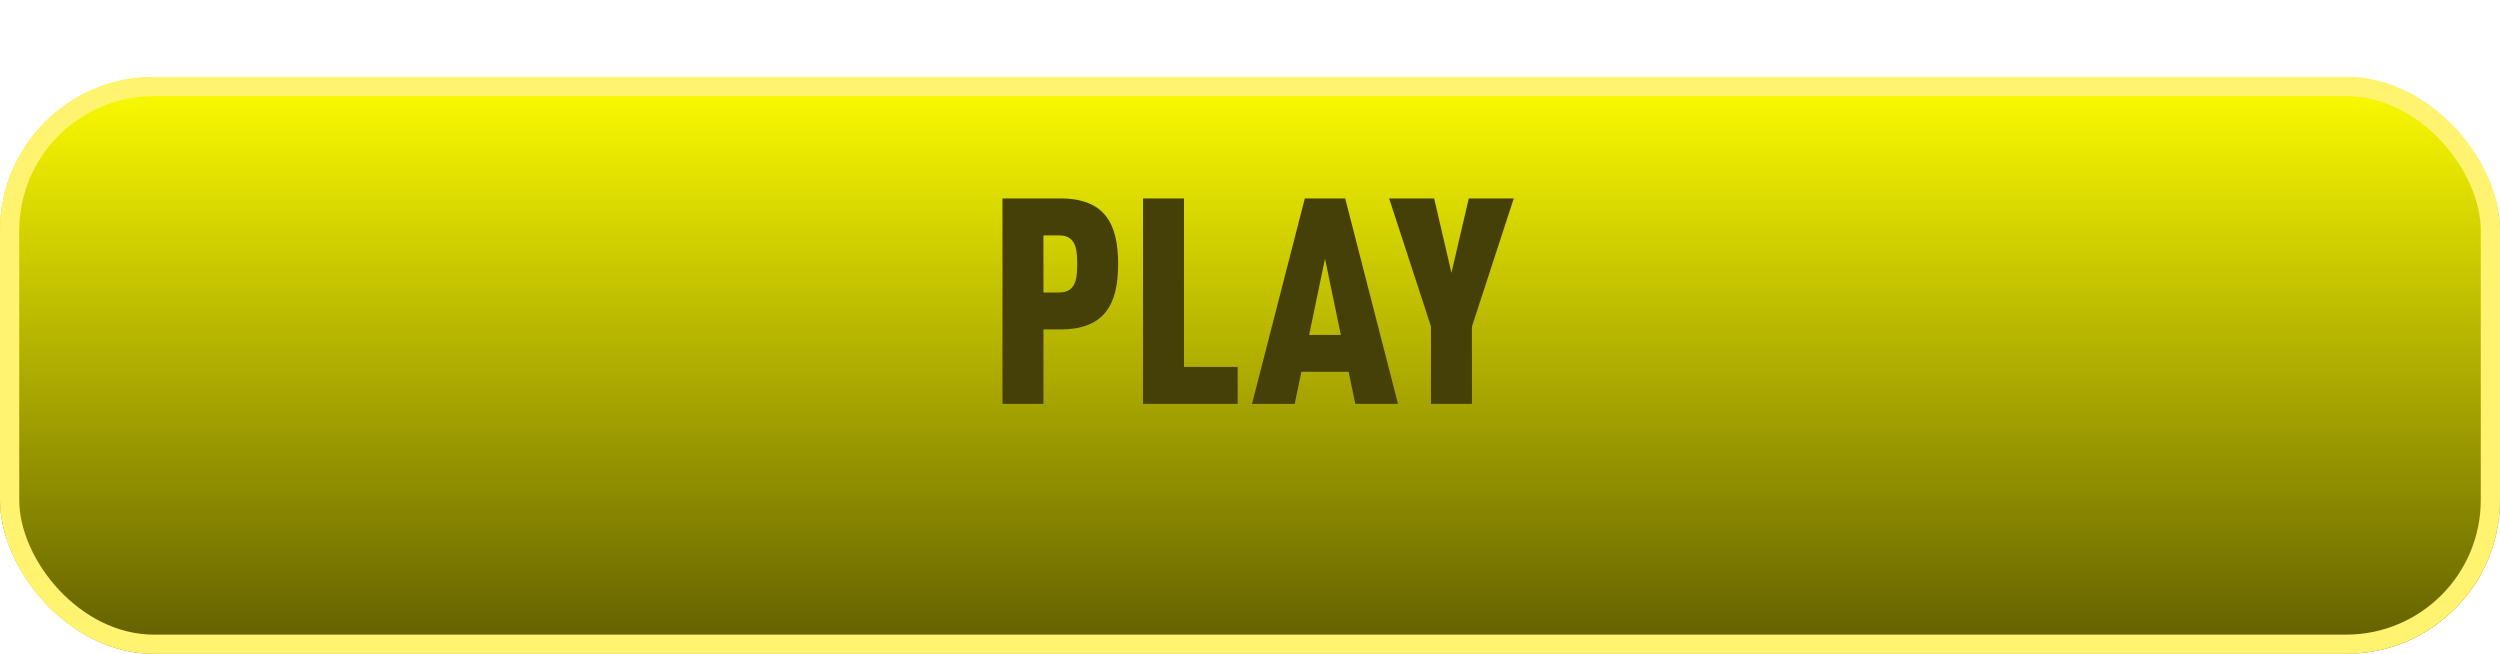 <svg width="130" height="34" viewBox="0 0 130 34" fill="none" xmlns="http://www.w3.org/2000/svg">
<g id="Group 115">
<g id="Rectangle 7" filter="url(#filter0_d_1_541)">
<rect width="130" height="30" rx="8" fill="url(#paint0_linear_1_541)"/>
<rect x="0.5" y="0.5" width="129" height="29" rx="7.5" stroke="#FFF370"/>
</g>
<path id="PLAY" d="M58.144 13.725C58.144 15.81 57.454 17.13 55.144 17.13H54.259V21H52.129V10.32H55.144C57.454 10.32 58.144 11.64 58.144 13.725ZM56.014 13.725C56.014 13.05 55.984 12.24 55.084 12.24H54.259V15.21H55.084C55.984 15.21 56.014 14.4 56.014 13.725ZM64.358 21H59.438V10.32H61.568V19.08H64.358V21ZM72.695 21H70.475L70.13 19.335H67.67L67.325 21H65.105L67.85 10.32H69.95L72.695 21ZM69.725 17.415L68.9 13.455L68.075 17.415H69.725ZM78.716 10.32L76.541 16.98V21H74.411V16.98L72.236 10.32H74.576L75.476 14.19L76.376 10.32H78.716Z" fill="#454007"/>
</g>
<defs>
<filter id="filter0_d_1_541" x="0" y="0" width="130" height="34" filterUnits="userSpaceOnUse" color-interpolation-filters="sRGB">
<feFlood flood-opacity="0" result="BackgroundImageFix"/>
<feColorMatrix in="SourceAlpha" type="matrix" values="0 0 0 0 0 0 0 0 0 0 0 0 0 0 0 0 0 0 127 0" result="hardAlpha"/>
<feOffset dy="4"/>
<feComposite in2="hardAlpha" operator="out"/>
<feColorMatrix type="matrix" values="0 0 0 0 0.357 0 0 0 0 0.327 0 0 0 0 0 0 0 0 1 0"/>
<feBlend mode="normal" in2="BackgroundImageFix" result="effect1_dropShadow_1_541"/>
<feBlend mode="normal" in="SourceGraphic" in2="effect1_dropShadow_1_541" result="shape"/>
</filter>
<linearGradient id="paint0_linear_1_541" x1="65" y1="0" x2="65" y2="30" gradientUnits="userSpaceOnUse">
<stop stop-color="#FDFD00"/>
<stop offset="1" stop-color="#615E00"/>
</linearGradient>
</defs>
</svg>
